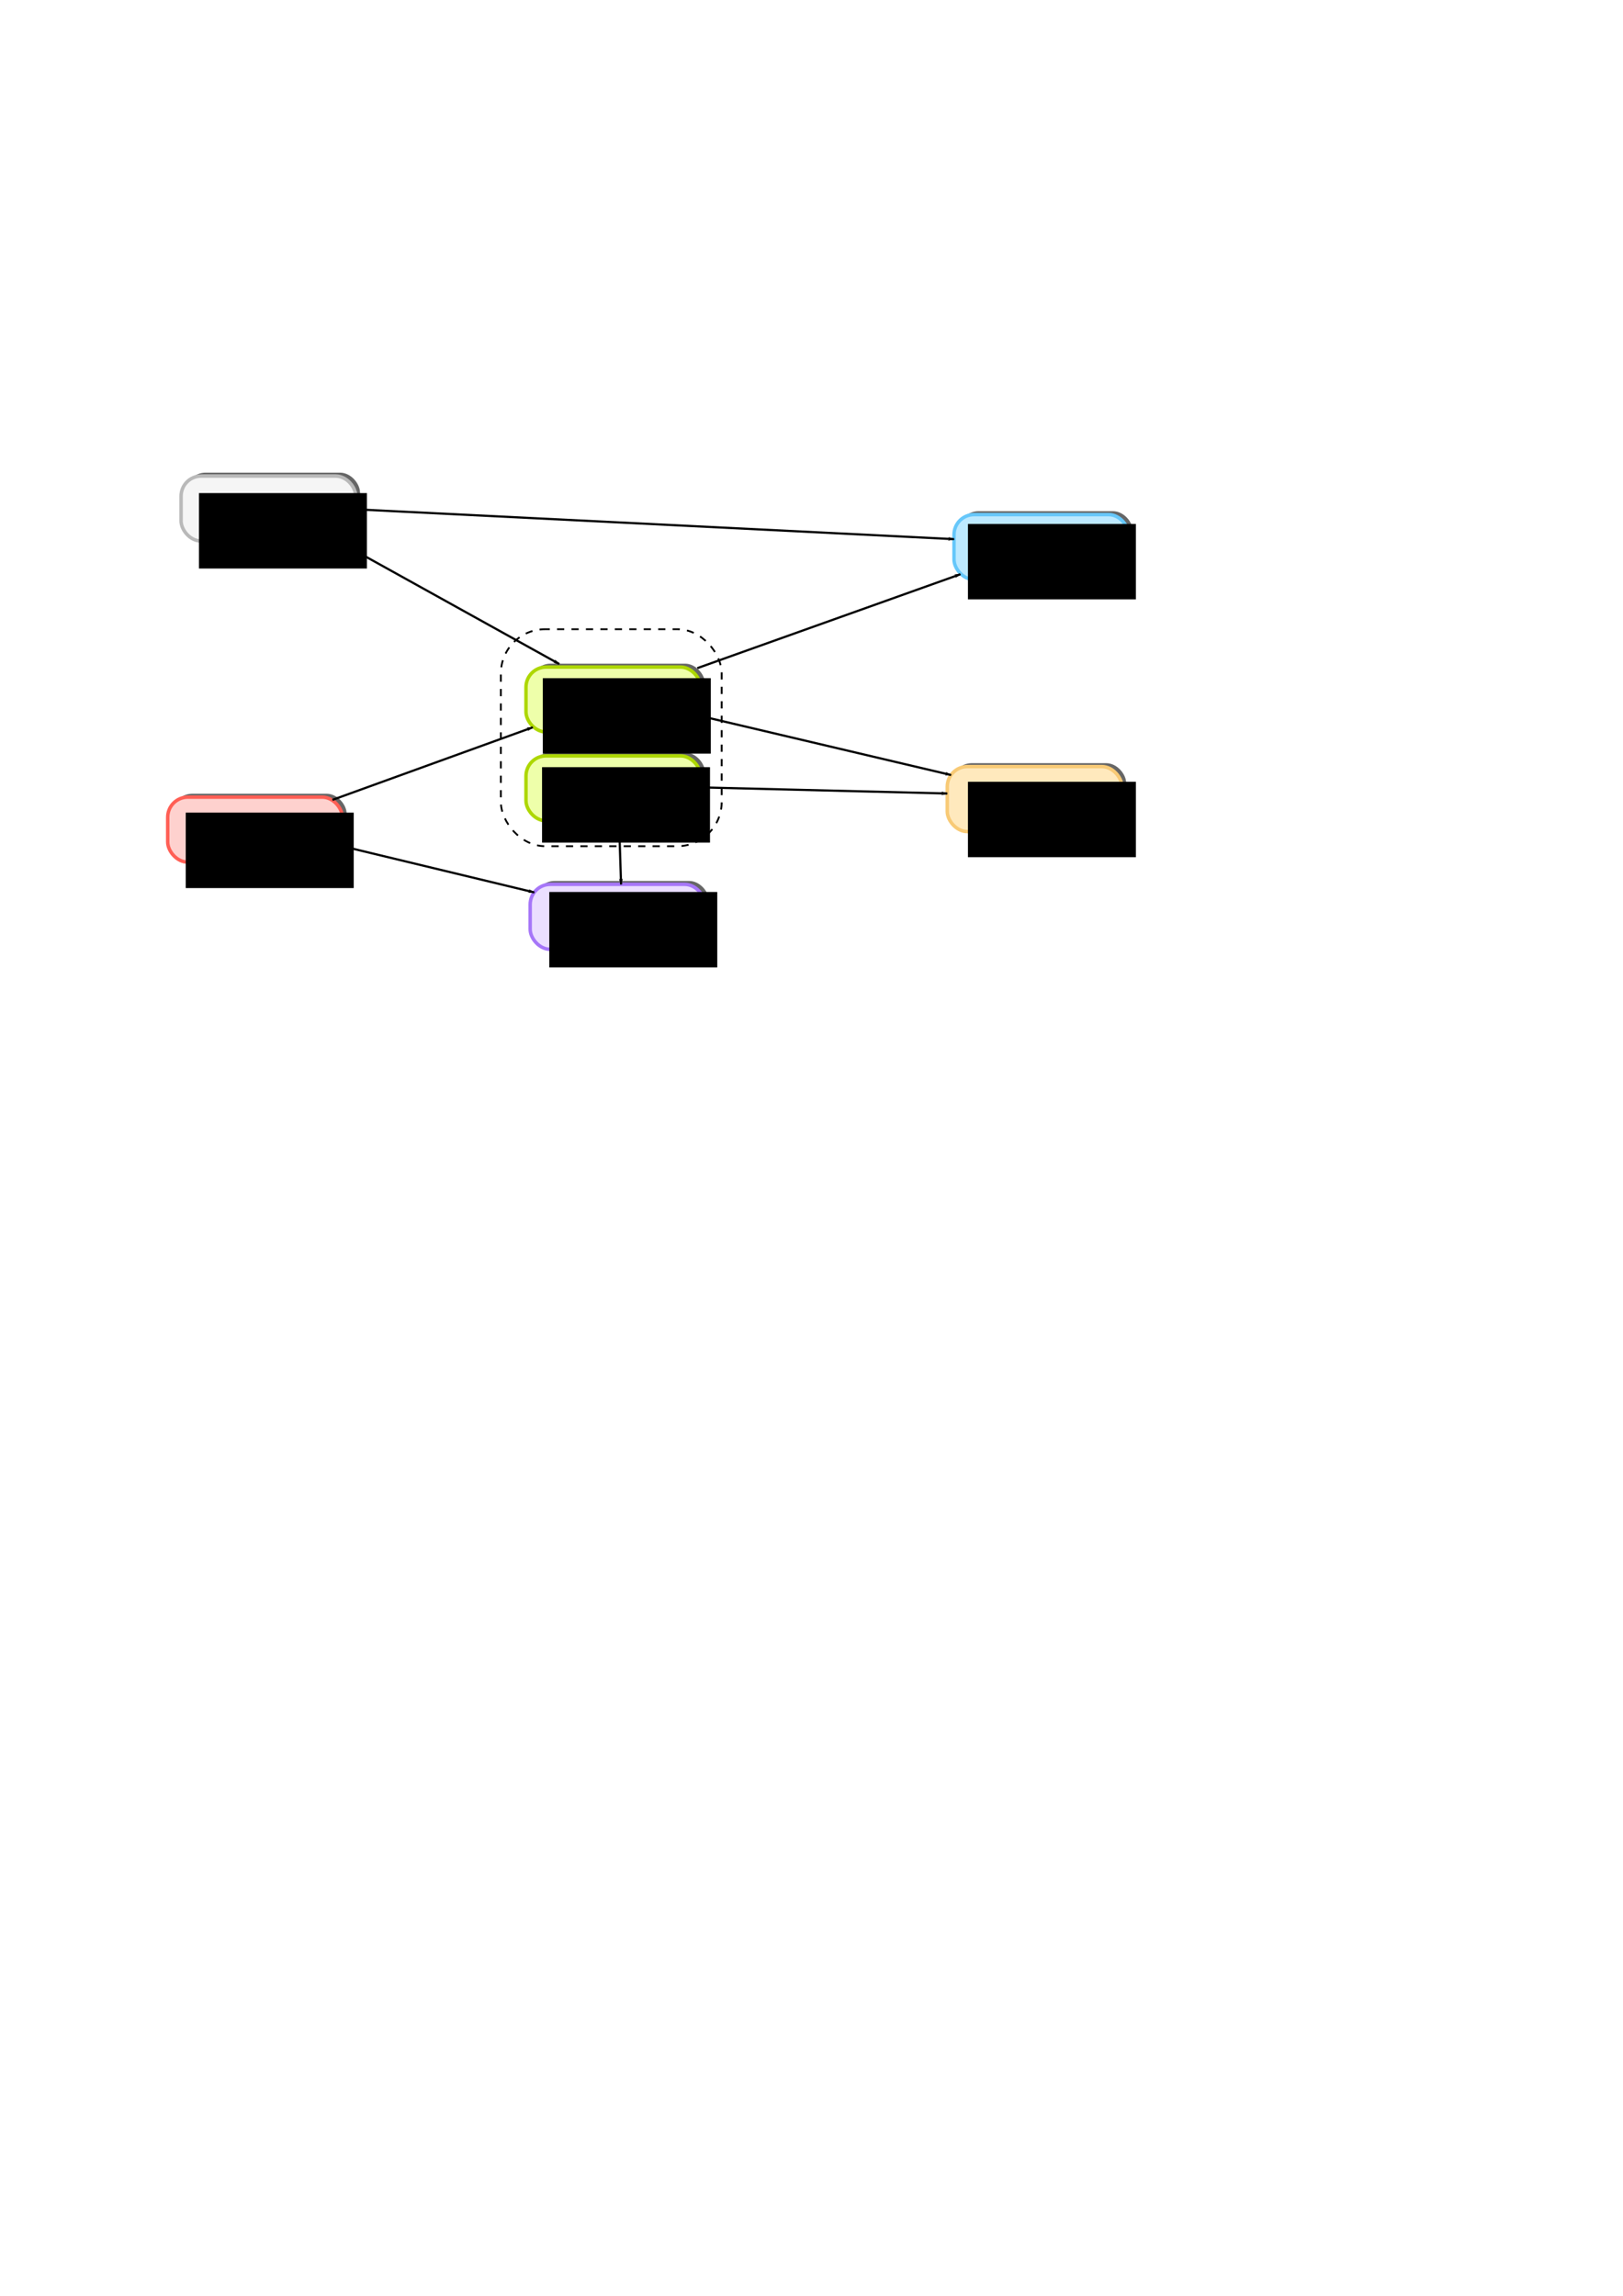 <?xml version="1.0" encoding="UTF-8" standalone="no"?>
<!-- Created with Inkscape (http://www.inkscape.org/) -->

<svg
   xmlns:dc="http://purl.org/dc/elements/1.1/"
   xmlns:cc="http://creativecommons.org/ns#"
   xmlns:rdf="http://www.w3.org/1999/02/22-rdf-syntax-ns#"
   xmlns:svg="http://www.w3.org/2000/svg"
   xmlns="http://www.w3.org/2000/svg"
   xmlns:sodipodi="http://sodipodi.sourceforge.net/DTD/sodipodi-0.dtd"
   xmlns:inkscape="http://www.inkscape.org/namespaces/inkscape"
   width="744.094"
   height="1052.362"
   id="svg2"
   version="1.1"
   inkscape:version="0.48.4 r9939"
   sodipodi:docname="drawing.svg">
  <defs
     id="defs4">
    <marker
       inkscape:stockid="Arrow1Lend"
       orient="auto"
       refY="0.0"
       refX="0.0"
       id="Arrow1Lend"
       style="overflow:visible;">
      <path
         id="path3862"
         d="M 0.0,0.0 L 5.0,-5.0 L -12.5,0.0 L 5.0,5.0 L 0.0,0.0 z "
         style="fill-rule:evenodd;stroke:#000000;stroke-width:1.0pt;"
         transform="scale(0.8) rotate(180) translate(12.5,0)" />
    </marker>
    <marker
       inkscape:stockid="Arrow1Lstart"
       orient="auto"
       refY="0.0"
       refX="0.0"
       id="Arrow1Lstart"
       style="overflow:visible">
      <path
         id="path3859"
         d="M 0.0,0.0 L 5.0,-5.0 L -12.5,0.0 L 5.0,5.0 L 0.0,0.0 z "
         style="fill-rule:evenodd;stroke:#000000;stroke-width:1.0pt"
         transform="scale(0.8) translate(12.5,0)" />
    </marker>
    <filter
       inkscape:collect="always"
       id="filter3785"
       x="-0.051"
       width="1.101"
       y="-0.136"
       height="1.272">
      <feGaussianBlur
         inkscape:collect="always"
         stdDeviation="6.802"
         id="feGaussianBlur3787" />
    </filter>
  </defs>
  <sodipodi:namedview
     id="base"
     pagecolor="#ffffff"
     bordercolor="#666666"
     borderopacity="1.0"
     inkscape:pageopacity="0.0"
     inkscape:pageshadow="2"
     inkscape:zoom="2.8"
     inkscape:cx="308.77918"
     inkscape:cy="714.3989"
     inkscape:document-units="px"
     inkscape:current-layer="layer1"
     showgrid="false"
     inkscape:window-width="1920"
     inkscape:window-height="1002"
     inkscape:window-x="0"
     inkscape:window-y="34"
     inkscape:window-maximized="1" />
  <g
     inkscape:label="Layer 1"
     inkscape:groupmode="layer"
     id="layer1">
    <g
       id="g3791"
       transform="matrix(0.248,0,0,0.248,179.429,196.637)"
       inkscape:export-filename="/home/sithmel/path3086.png"
       inkscape:export-xdpi="90"
       inkscape:export-ydpi="90">
      <rect
         ry="37.143"
         y="433.791"
         x="257.143"
         height="120"
         width="322.857"
         id="rect2985"
         style="fill:#000000;fill-opacity:0.6;stroke:none;filter:url(#filter3785)" />
      <rect
         style="fill:#eeffaa;stroke:#add700;stroke-width:6.4;stroke-miterlimit:4;stroke-opacity:1;stroke-dasharray:none"
         id="rect3755"
         width="322.857"
         height="120"
         x="248.857"
         y="440.076"
         ry="37.143" />
    </g>
    <g
       id="g3824"
       transform="matrix(0.391,0,0,0.391,209.476,240.996)"
       inkscape:export-filename="/home/sithmel/path3086.png"
       inkscape:export-xdpi="90"
       inkscape:export-ydpi="90">
      <rect
         transform="matrix(0.634,0,0,0.635,-71.938,140.941)"
         style="fill:#000000;fill-opacity:0.6;stroke:none;filter:url(#filter3785)"
         id="rect3797"
         width="322.857"
         height="120"
         x="257.143"
         y="433.791"
         ry="37.143" />
      <rect
         ry="23.586"
         y="420.396"
         x="85.918"
         height="76.202"
         width="204.796"
         id="rect3799"
         style="fill:#ebdeff;fill-opacity:1;stroke:#a676f8;stroke-width:4.062;stroke-miterlimit:4;stroke-opacity:1;stroke-dasharray:none" />
    </g>
    <g
       id="g3836"
       transform="matrix(0.391,0,0,0.391,405.164,171.373)"
       inkscape:export-filename="/home/sithmel/path3086.png"
       inkscape:export-xdpi="90"
       inkscape:export-ydpi="90">
      <rect
         ry="37.143"
         y="433.791"
         x="257.143"
         height="120"
         width="322.857"
         id="rect3830"
         style="fill:#000000;fill-opacity:0.6;stroke:none;filter:url(#filter3785)"
         transform="matrix(0.634,0,0,0.635,-83.366,180.941)" />
      <rect
         style="fill:#ffe9bd;fill-opacity:1;stroke:#f8ca76;stroke-width:4.062;stroke-miterlimit:4;stroke-opacity:1;stroke-dasharray:none"
         id="rect3832"
         width="204.796"
         height="76.202"
         x="74.489"
         y="460.396"
         ry="23.586" />
    </g>
    <g
       id="g3848"
       transform="matrix(0.391,0,0,0.391,406.022,153.056)"
       inkscape:export-filename="/home/sithmel/path3086.png"
       inkscape:export-xdpi="90"
       inkscape:export-ydpi="90">
      <rect
         transform="matrix(0.634,0,0,0.635,-77.652,-67.63)"
         style="fill:#000000;fill-opacity:0.6;stroke:none;filter:url(#filter3785)"
         id="rect3842"
         width="322.857"
         height="120"
         x="257.143"
         y="433.791"
         ry="37.143" />
      <rect
         ry="23.586"
         y="211.824"
         x="80.204"
         height="76.202"
         width="204.796"
         id="rect3844"
         style="fill:#bde9ff;fill-opacity:1;stroke:#66c7fa;stroke-width:4.062;stroke-miterlimit:4;stroke-opacity:1;stroke-dasharray:none" />
    </g>
    <g
       id="g3868"
       transform="matrix(0.391,0,0,0.391,32.677,326.141)"
       inkscape:export-filename="/home/sithmel/path3086.png"
       inkscape:export-xdpi="90"
       inkscape:export-ydpi="90">
      <rect
         ry="37.143"
         y="433.791"
         x="257.143"
         height="120"
         width="322.857"
         id="rect3862"
         style="fill:#000000;fill-opacity:0.6;stroke:none;filter:url(#filter3785)"
         transform="matrix(0.634,0,0,0.635,-44.795,-179.059)" />
      <rect
         style="fill:#fed1ce;fill-opacity:1;stroke:#ff5f55;stroke-width:4.062;stroke-miterlimit:4;stroke-opacity:1;stroke-dasharray:none"
         id="rect3864"
         width="204.796"
         height="76.202"
         x="113.061"
         y="100.396"
         ry="23.586" />
    </g>
    <g
       id="g3880"
       transform="matrix(0.391,0,0,0.391,-101.391,129.246)"
       inkscape:export-filename="/home/sithmel/path3086.png"
       inkscape:export-xdpi="90"
       inkscape:export-ydpi="90">
      <rect
         transform="matrix(0.634,0,0,0.635,313.776,-51.916)"
         style="fill:#000000;fill-opacity:0.6;stroke:none;filter:url(#filter3785)"
         id="rect3874"
         width="322.857"
         height="120"
         x="257.143"
         y="433.791"
         ry="37.143" />
      <rect
         ry="23.586"
         y="227.539"
         x="471.632"
         height="76.202"
         width="204.796"
         id="rect3876"
         style="fill:#f5f5f5;fill-opacity:1;stroke:#b9b9b9;stroke-width:4.062;stroke-miterlimit:4;stroke-opacity:1;stroke-dasharray:none" />
    </g>
    <flowRoot
       xml:space="preserve"
       id="flowRoot3884"
       style="font-size:40px;font-style:normal;font-weight:normal;line-height:125%;letter-spacing:0px;word-spacing:0px;fill:#000000;fill-opacity:1;stroke:none;font-family:Sans"
       transform="matrix(0.42,0,0,0.42,-14.967,306.404)"
       inkscape:export-filename="/home/sithmel/path3086.png"
       inkscape:export-xdpi="90"
       inkscape:export-ydpi="90"><flowRegion
         id="flowRegion3886"><rect
           id="rect3888"
           width="183.343"
           height="82.327"
           x="238.396"
           y="157.367" /></flowRegion><flowPara
         id="flowPara3890"><flowSpan
           style="font-style:normal;font-variant:normal;font-weight:normal;font-stretch:normal;font-family:Droid Sans;-inkscape-font-specification:Droid Sans"
           id="flowSpan3892"><flowSpan
             style="font-style:normal;font-variant:normal;font-weight:normal;font-stretch:normal;font-family:Garuda;-inkscape-font-specification:Garuda"
             id="flowSpan3894">Service1 </flowSpan></flowSpan></flowPara></flowRoot>    <flowRoot
       transform="matrix(0.42,0,0,0.42,151.708,342.77)"
       style="font-size:40px;font-style:normal;font-weight:normal;line-height:125%;letter-spacing:0px;word-spacing:0px;fill:#000000;fill-opacity:1;stroke:none;font-family:Sans"
       id="flowRoot3016"
       xml:space="preserve"
       inkscape:export-filename="/home/sithmel/path3086.png"
       inkscape:export-xdpi="90"
       inkscape:export-ydpi="90"><flowRegion
         id="flowRegion3018"><rect
           y="157.367"
           x="238.396"
           height="82.327"
           width="183.343"
           id="rect3020" /></flowRegion><flowPara
         id="flowPara3022"><flowSpan
           id="flowSpan3024"
           style="font-style:normal;font-variant:normal;font-weight:normal;font-stretch:normal;font-family:Droid Sans;-inkscape-font-specification:Droid Sans"><flowSpan
             id="flowSpan3026"
             style="font-style:normal;font-variant:normal;font-weight:normal;font-stretch:normal;font-family:Garuda;-inkscape-font-specification:Garuda">Service2 </flowSpan></flowSpan></flowPara></flowRoot>    <flowRoot
       xml:space="preserve"
       id="flowRoot3028"
       style="font-size:40px;font-style:normal;font-weight:normal;line-height:125%;letter-spacing:0px;word-spacing:0px;fill:#000000;fill-opacity:1;stroke:none;font-family:Sans"
       transform="matrix(0.42,0,0,0.42,148.739,244.775)"
       inkscape:export-filename="/home/sithmel/path3086.png"
       inkscape:export-xdpi="90"
       inkscape:export-ydpi="90"><flowRegion
         id="flowRegion3030"><rect
           id="rect3032"
           width="183.343"
           height="82.327"
           x="238.396"
           y="157.367" /></flowRegion><flowPara
         id="flowPara3040"
         style="font-style:normal;font-variant:normal;font-weight:normal;font-stretch:normal;font-family:Garuda;-inkscape-font-specification:Garuda">Service3 </flowPara></flowRoot>    <flowRoot
       transform="matrix(0.42,0,0,0.42,343.637,292.262)"
       style="font-size:40px;font-style:normal;font-weight:normal;line-height:125%;letter-spacing:0px;word-spacing:0px;fill:#000000;fill-opacity:1;stroke:none;font-family:Sans"
       id="flowRoot3051"
       xml:space="preserve"
       inkscape:export-filename="/home/sithmel/path3086.png"
       inkscape:export-xdpi="90"
       inkscape:export-ydpi="90"><flowRegion
         id="flowRegion3053"><rect
           y="157.367"
           x="238.396"
           height="82.327"
           width="183.343"
           id="rect3055" /></flowRegion><flowPara
         style="font-style:normal;font-variant:normal;font-weight:normal;font-stretch:normal;font-family:Garuda;-inkscape-font-specification:Garuda"
         id="flowPara3057">Service4 </flowPara></flowRoot>    <flowRoot
       xml:space="preserve"
       id="flowRoot3059"
       style="font-size:40px;font-style:normal;font-weight:normal;line-height:125%;letter-spacing:0px;word-spacing:0px;fill:#000000;fill-opacity:1;stroke:none;font-family:Sans"
       transform="matrix(0.42,0,0,0.42,343.637,174.074)"
       inkscape:export-filename="/home/sithmel/path3086.png"
       inkscape:export-xdpi="90"
       inkscape:export-ydpi="90"><flowRegion
         id="flowRegion3061"><rect
           id="rect3063"
           width="183.343"
           height="82.327"
           x="238.396"
           y="157.367" /></flowRegion><flowPara
         id="flowPara3065"
         style="font-style:normal;font-variant:normal;font-weight:normal;font-stretch:normal;font-family:Garuda;-inkscape-font-specification:Garuda">Service5 </flowPara></flowRoot>    <flowRoot
       transform="matrix(0.42,0,0,0.42,-8.906,159.932)"
       style="font-size:40px;font-style:normal;font-weight:normal;line-height:125%;letter-spacing:0px;word-spacing:0px;fill:#000000;fill-opacity:1;stroke:none;font-family:Sans"
       id="flowRoot3067"
       xml:space="preserve"
       inkscape:export-filename="/home/sithmel/path3086.png"
       inkscape:export-xdpi="90"
       inkscape:export-ydpi="90"><flowRegion
         id="flowRegion3069"><rect
           y="157.367"
           x="238.396"
           height="82.327"
           width="183.343"
           id="rect3071" /></flowRegion><flowPara
         style="font-style:normal;font-variant:normal;font-weight:normal;font-stretch:normal;font-family:Garuda;-inkscape-font-specification:Garuda"
         id="flowPara3073">Service6 </flowPara></flowRoot>    <path
       style="fill:none;stroke:#000000;stroke-width:1px;stroke-linecap:butt;stroke-linejoin:miter;stroke-opacity:1;marker-end:url(#Arrow1Lend)"
       d="m 156.8,387.845 88.139,21.217"
       id="path3075"
       inkscape:connector-type="polyline"
       inkscape:connector-curvature="3"
       inkscape:connection-start="#g3868"
       inkscape:connection-start-point="d4"
       inkscape:connection-end="#g3824"
       inkscape:connection-end-point="d4"
       inkscape:export-filename="/home/sithmel/path3086.png"
       inkscape:export-xdpi="90"
       inkscape:export-ydpi="90" />
    <path
       style="fill:none;stroke:#000000;stroke-width:1px;stroke-linecap:butt;stroke-linejoin:miter;stroke-opacity:1;marker-end:url(#Arrow1Lend)"
       d="m 152.405,366.649 91.837,-33.251"
       id="path3077"
       inkscape:connector-type="polyline"
       inkscape:connector-curvature="3"
       inkscape:connection-start="#g3868"
       inkscape:connection-start-point="d4"
       inkscape:connection-end="#g3791"
       inkscape:connection-end-point="d4"
       inkscape:export-filename="/home/sithmel/path3086.png"
       inkscape:export-xdpi="90"
       inkscape:export-ydpi="90" />
    <path
       style="fill:none;stroke:#000000;stroke-width:1px;stroke-linecap:butt;stroke-linejoin:miter;stroke-opacity:1;marker-end:url(#Arrow1Lend)"
       d="M 319.708,306.263 440.309,263.221"
       id="path3079"
       inkscape:connector-type="polyline"
       inkscape:connector-curvature="3"
       inkscape:connection-start="#g3791"
       inkscape:connection-start-point="d4"
       inkscape:connection-end="#g3848"
       inkscape:connection-end-point="d4"
       inkscape:export-filename="/home/sithmel/path3086.png"
       inkscape:export-xdpi="90"
       inkscape:export-ydpi="90" />
    <path
       style="fill:none;stroke:#000000;stroke-width:1px;stroke-linecap:butt;stroke-linejoin:miter;stroke-opacity:1;marker-end:url(#Arrow1Lend)"
       d="m 322.595,328.534 113.433,26.724"
       id="path3081"
       inkscape:connector-type="polyline"
       inkscape:connector-curvature="3"
       inkscape:connection-start="#g3791"
       inkscape:connection-start-point="d4"
       inkscape:connection-end="#g3836"
       inkscape:connection-end-point="d4"
       inkscape:export-filename="/home/sithmel/path3086.png"
       inkscape:export-xdpi="90"
       inkscape:export-ydpi="90" />
    <path
       style="fill:none;stroke:#000000;stroke-width:1px;stroke-linecap:butt;stroke-linejoin:miter;stroke-opacity:1;marker-end:url(#Arrow1Lend)"
       d="m 154.772,247.998 101.63,56.37"
       id="path3083"
       inkscape:connector-type="polyline"
       inkscape:connector-curvature="3"
       inkscape:connection-start="#g3880"
       inkscape:connection-start-point="d4"
       inkscape:connection-end="#g3791"
       inkscape:connection-end-point="d4"
       inkscape:export-filename="/home/sithmel/path3086.png"
       inkscape:export-xdpi="90"
       inkscape:export-ydpi="90" />
    <path
       style="fill:none;stroke:#000000;stroke-width:1px;stroke-linecap:butt;stroke-linejoin:miter;stroke-opacity:1;marker-start:none;marker-end:url(#Arrow1Lend)"
       d="M 163.152,233.468 437.389,247.139"
       id="path3085"
       inkscape:connector-type="polyline"
       inkscape:connector-curvature="3"
       inkscape:connection-start="#g3880"
       inkscape:connection-start-point="d4"
       inkscape:connection-end="#g3848"
       inkscape:connection-end-point="d4"
       inkscape:export-xdpi="90"
       inkscape:export-ydpi="90"
       inkscape:export-filename="/home/sithmel/path3086.png" />
    <g
       inkscape:export-ydpi="90"
       inkscape:export-xdpi="90"
       inkscape:export-filename="/home/sithmel/path3086.png"
       transform="matrix(0.248,0,0,0.248,179.429,237.352)"
       id="g5405">
      <rect
         style="fill:#000000;fill-opacity:0.6;stroke:none;filter:url(#filter3785)"
         id="rect5407"
         width="322.857"
         height="120"
         x="257.143"
         y="433.791"
         ry="37.143" />
      <rect
         ry="37.143"
         y="440.076"
         x="248.857"
         height="120"
         width="322.857"
         id="rect5409"
         style="fill:#eeffaa;stroke:#add700;stroke-width:6.4;stroke-miterlimit:4;stroke-opacity:1;stroke-dasharray:none" />
    </g>
    <rect
       style="fill:none;stroke:#000000;stroke-width:0.828;stroke-miterlimit:4;stroke-opacity:1;stroke-dasharray:3.312, 3.312;stroke-dashoffset:1.159"
       id="rect5411"
       width="101.244"
       height="99.458"
       x="229.628"
       y="288.419"
       ry="20.283"
       inkscape:export-filename="/home/sithmel/path3086.png"
       inkscape:export-xdpi="90"
       inkscape:export-ydpi="90" />
    <flowRoot
       inkscape:export-ydpi="90"
       inkscape:export-xdpi="90"
       inkscape:export-filename="/home/sithmel/path3086.png"
       transform="matrix(0.42,0,0,0.42,148.382,285.561)"
       style="font-size:40px;font-style:normal;font-weight:normal;line-height:125%;letter-spacing:0px;word-spacing:0px;fill:#000000;fill-opacity:1;stroke:none;font-family:Sans"
       id="flowRoot5413"
       xml:space="preserve"><flowRegion
         id="flowRegion5415"><rect
           y="157.367"
           x="238.396"
           height="82.327"
           width="183.343"
           id="rect5417" /></flowRegion><flowPara
         style="font-style:normal;font-variant:normal;font-weight:normal;font-stretch:normal;font-family:Garuda;-inkscape-font-specification:Garuda"
         id="flowPara5419">Service3 </flowPara></flowRoot>    <path
       style="fill:none;stroke:#000000;stroke-width:1px;stroke-linecap:butt;stroke-linejoin:miter;stroke-opacity:1;marker-end:url(#Arrow1Lend)"
       d="m 283.803,376.445 0.943,28.963"
       id="path5423"
       inkscape:connector-type="polyline"
       inkscape:connector-curvature="3"
       inkscape:connection-start="#g5405"
       inkscape:connection-start-point="d4"
       inkscape:connection-end="#g3824"
       inkscape:connection-end-point="d4"
       inkscape:export-filename="/home/sithmel/path3086.png"
       inkscape:export-xdpi="90"
       inkscape:export-ydpi="90" />
    <path
       style="fill:none;stroke:#000000;stroke-width:1px;stroke-linecap:butt;stroke-linejoin:miter;stroke-opacity:1;marker-end:url(#Arrow1Lend)"
       d="m 323.313,360.975 110.982,2.75"
       id="path5425"
       inkscape:connector-type="polyline"
       inkscape:connector-curvature="3"
       inkscape:connection-start="#g5405"
       inkscape:connection-start-point="d4"
       inkscape:connection-end="#g3836"
       inkscape:connection-end-point="d4"
       inkscape:export-filename="/home/sithmel/path3086.png"
       inkscape:export-xdpi="90"
       inkscape:export-ydpi="90" />
  </g>
</svg>
